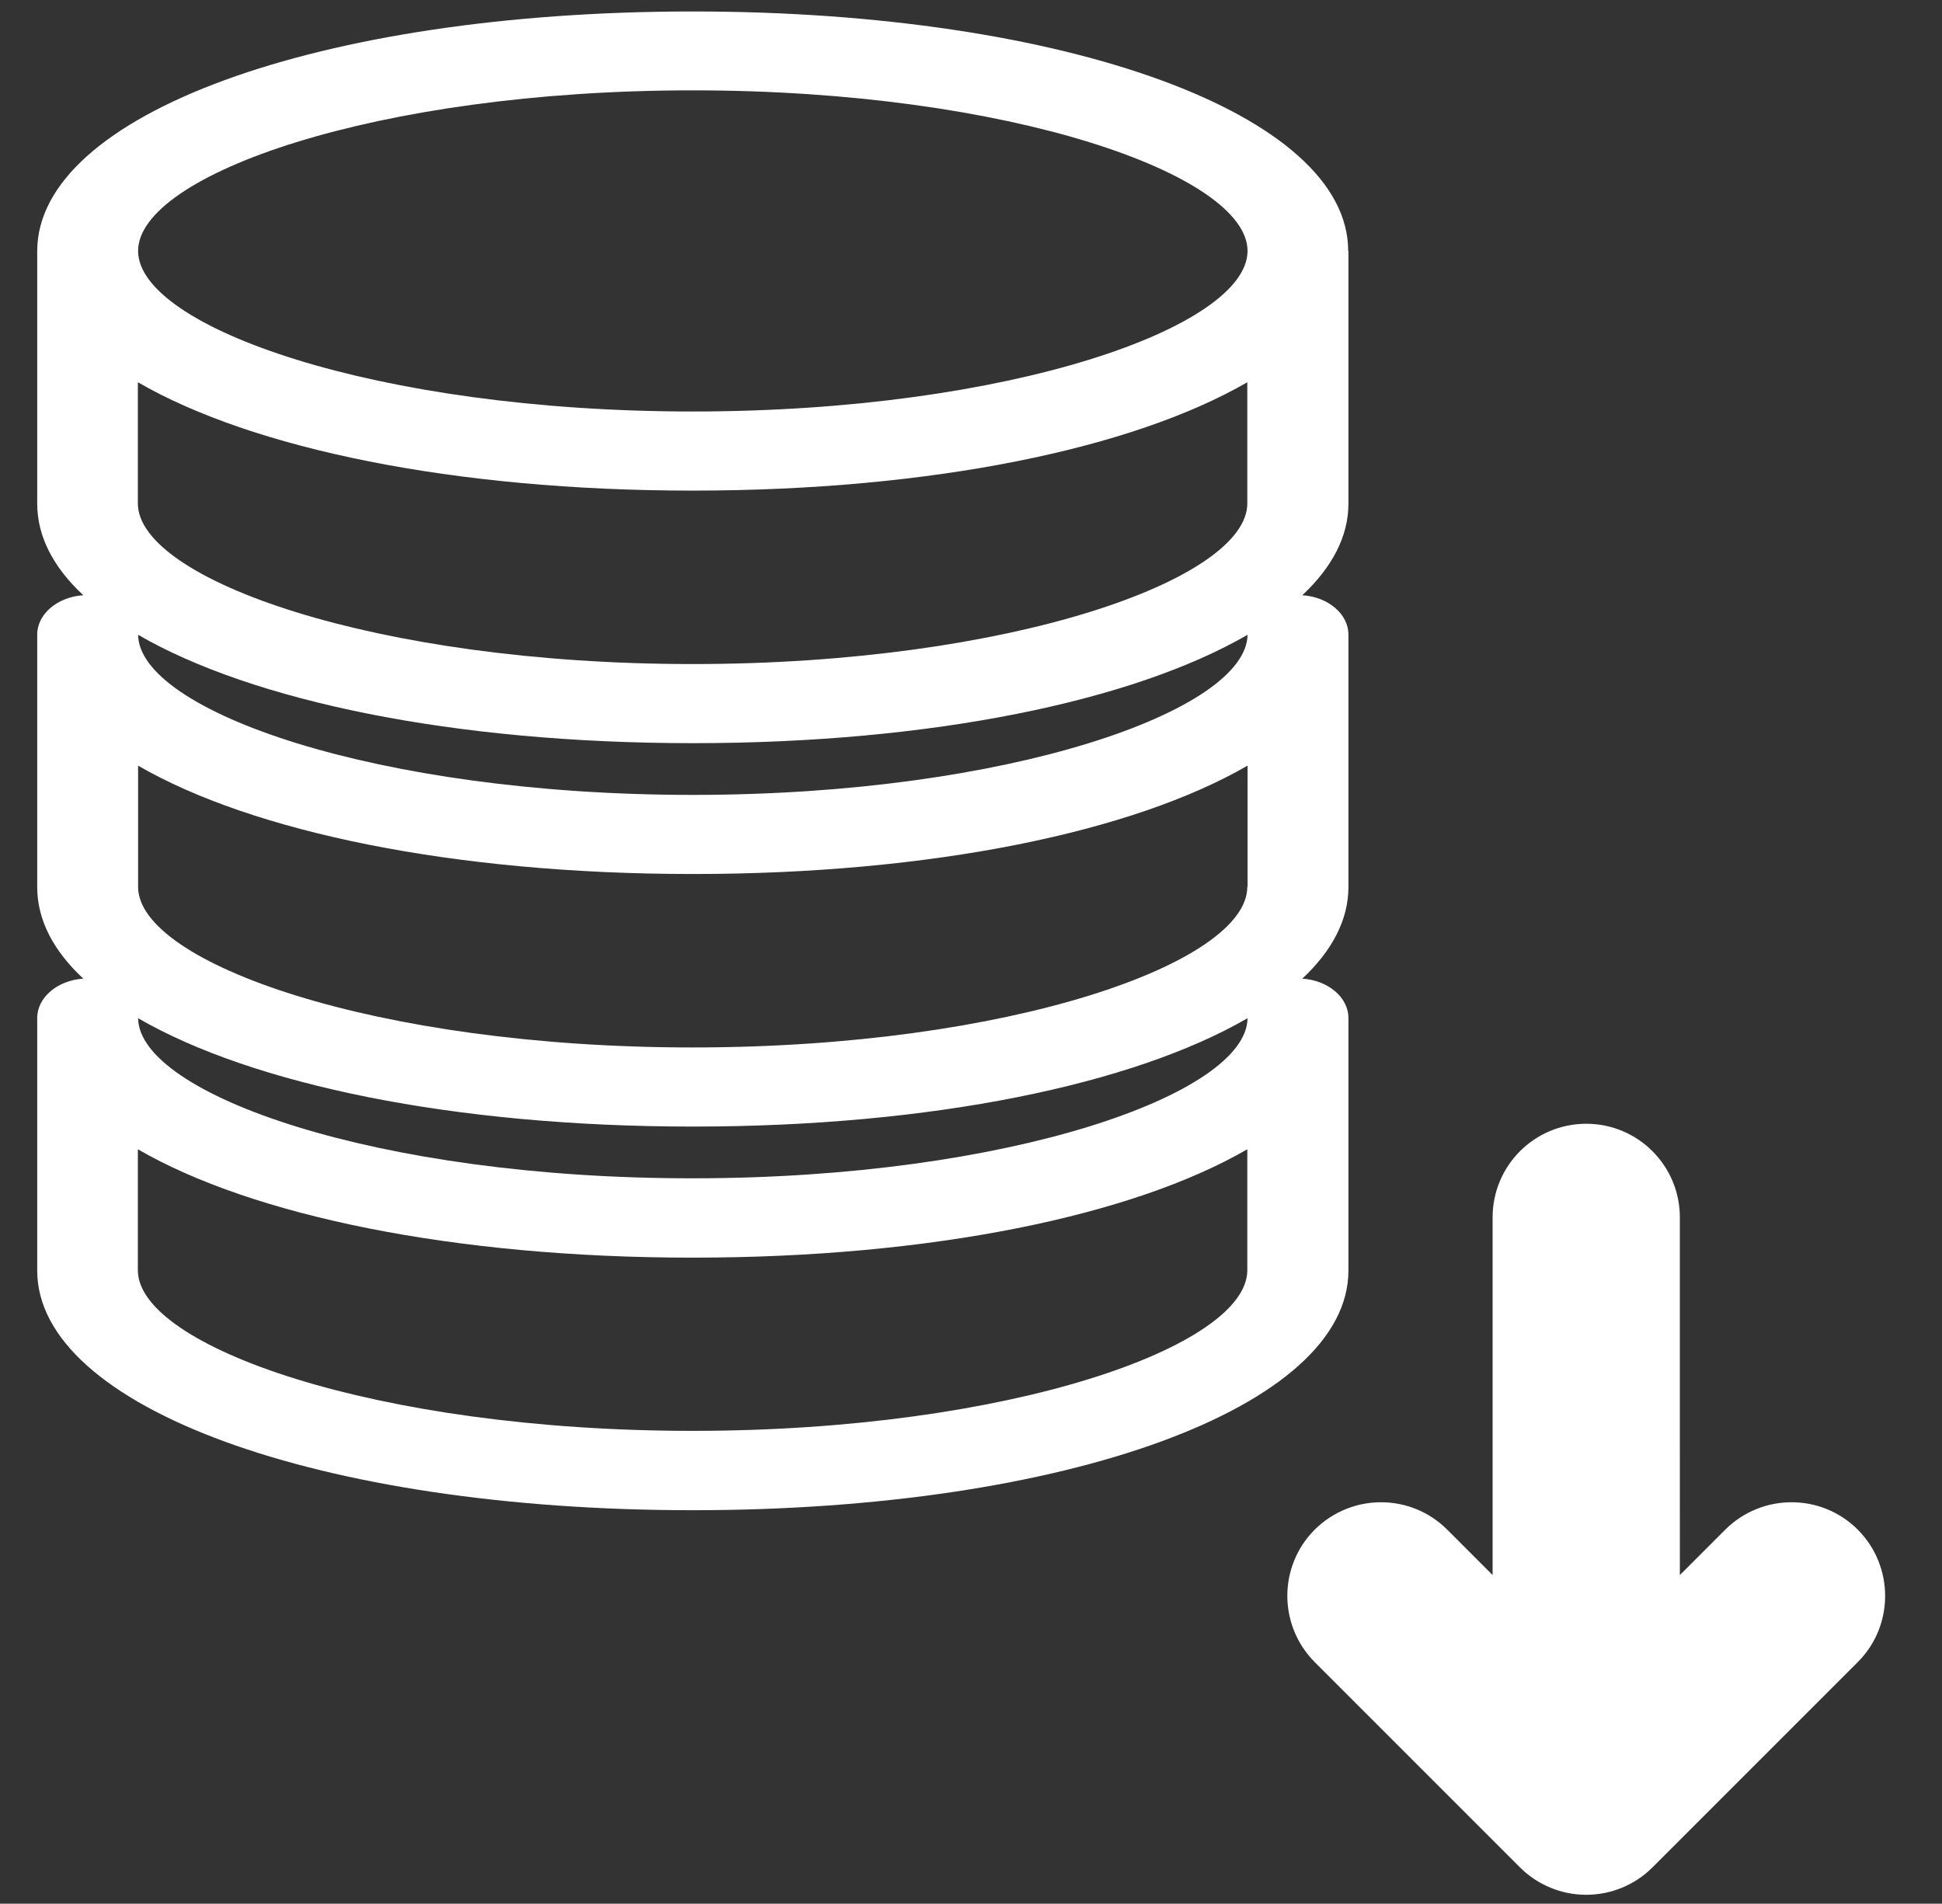 <?xml version="1.0" encoding="utf-8"?>
<!-- Generator: Adobe Illustrator 24.1.0, SVG Export Plug-In . SVG Version: 6.00 Build 0)  -->
<svg version="1.1" id="Layer_1" xmlns="http://www.w3.org/2000/svg" xmlns:xlink="http://www.w3.org/1999/xlink" x="0px" y="0px"
	 viewBox="0 0 829.7 813.3" style="enable-background:new 0 0 829.7 813.3;" xml:space="preserve">
<rect x="0" y="0" width="829.7" height="813.3" fill="#333333" stroke="none"/>
<style type="text/css">
	.st0{fill:#FFFFFF;}
</style>
<path class="st0" d="M637.7,520.1v152.8l-19.4-19.4c-15.6-15.6-40.9-15.6-56.6,0c-15.6,15.6-15.6,40.9,0,56.6l87.7,87.7
	c7.5,7.5,17.7,11.7,28.3,11.7c10.6,0,20.8-4.2,28.3-11.7l87.7-87.7c7.8-7.8,11.7-18,11.7-28.3c0-10.2-3.9-20.5-11.7-28.3
	c-15.6-15.6-40.9-15.6-56.6,0l-19.4,19.4V520.1c0-22.1-17.9-40-40-40S637.7,498,637.7,520.1z"/>
<path class="st0" d="M576,107.2C576,48.9,455.6,4.9,296,4.9c-159.7,0-280.1,44-280.1,102.4v107.9c0,14,6.9,27.2,19.7,39.1
	c-11,0.7-19.7,8-19.7,16.8v107.9c0,14,6.9,27.2,19.7,39.1c-11,0.7-19.7,8-19.7,16.8v107.9c0,58.4,120.4,102.4,280.1,102.4
	c159.7,0,280.1-44,280.1-102.4V434.9c0-8.8-8.7-16.1-19.7-16.8c12.7-11.9,19.7-25.1,19.7-39.1V271.1c0-8.8-8.7-16.1-19.7-16.8
	c12.7-11.9,19.7-25.1,19.7-39.1V107.2z M532.9,542.7c0,32.4-101.3,68.6-237,68.6c-135.6,0-237-36.2-237-68.6V491
	c48.8,28.3,134.8,46.3,237,46.3s188.2-18,237-46.3V542.7z M59,435c48.8,28.3,134.8,46.3,237,46.3s188.2-18,237-46.3
	c-0.3,32.3-101.6,68.4-237,68.4C160.6,503.5,59.4,467.4,59,435z M532.9,378.9c0,32.4-101.3,68.6-237,68.6S59,411.3,59,378.9v-51.8
	c48.8,28.3,134.8,46.3,237,46.3s188.2-18,237-46.3V378.9z M59,271.2c48.8,28.3,134.8,46.3,237,46.3s188.2-18,237-46.3
	c-0.4,32.3-101.6,68.4-237,68.4S59.4,303.6,59,271.2z M532.9,215.1c0,32.4-101.3,68.6-237,68.6c-135.6,0-237-36.2-237-68.6v-51.8
	c48.8,28.3,134.8,46.3,237,46.3s188.2-18,237-46.3V215.1z M296,175.8c-135.6,0-237-36.2-237-68.6c0-32.4,101.3-68.6,237-68.6
	s237,36.2,237,68.6S431.6,175.8,296,175.8z"/>
</svg>
